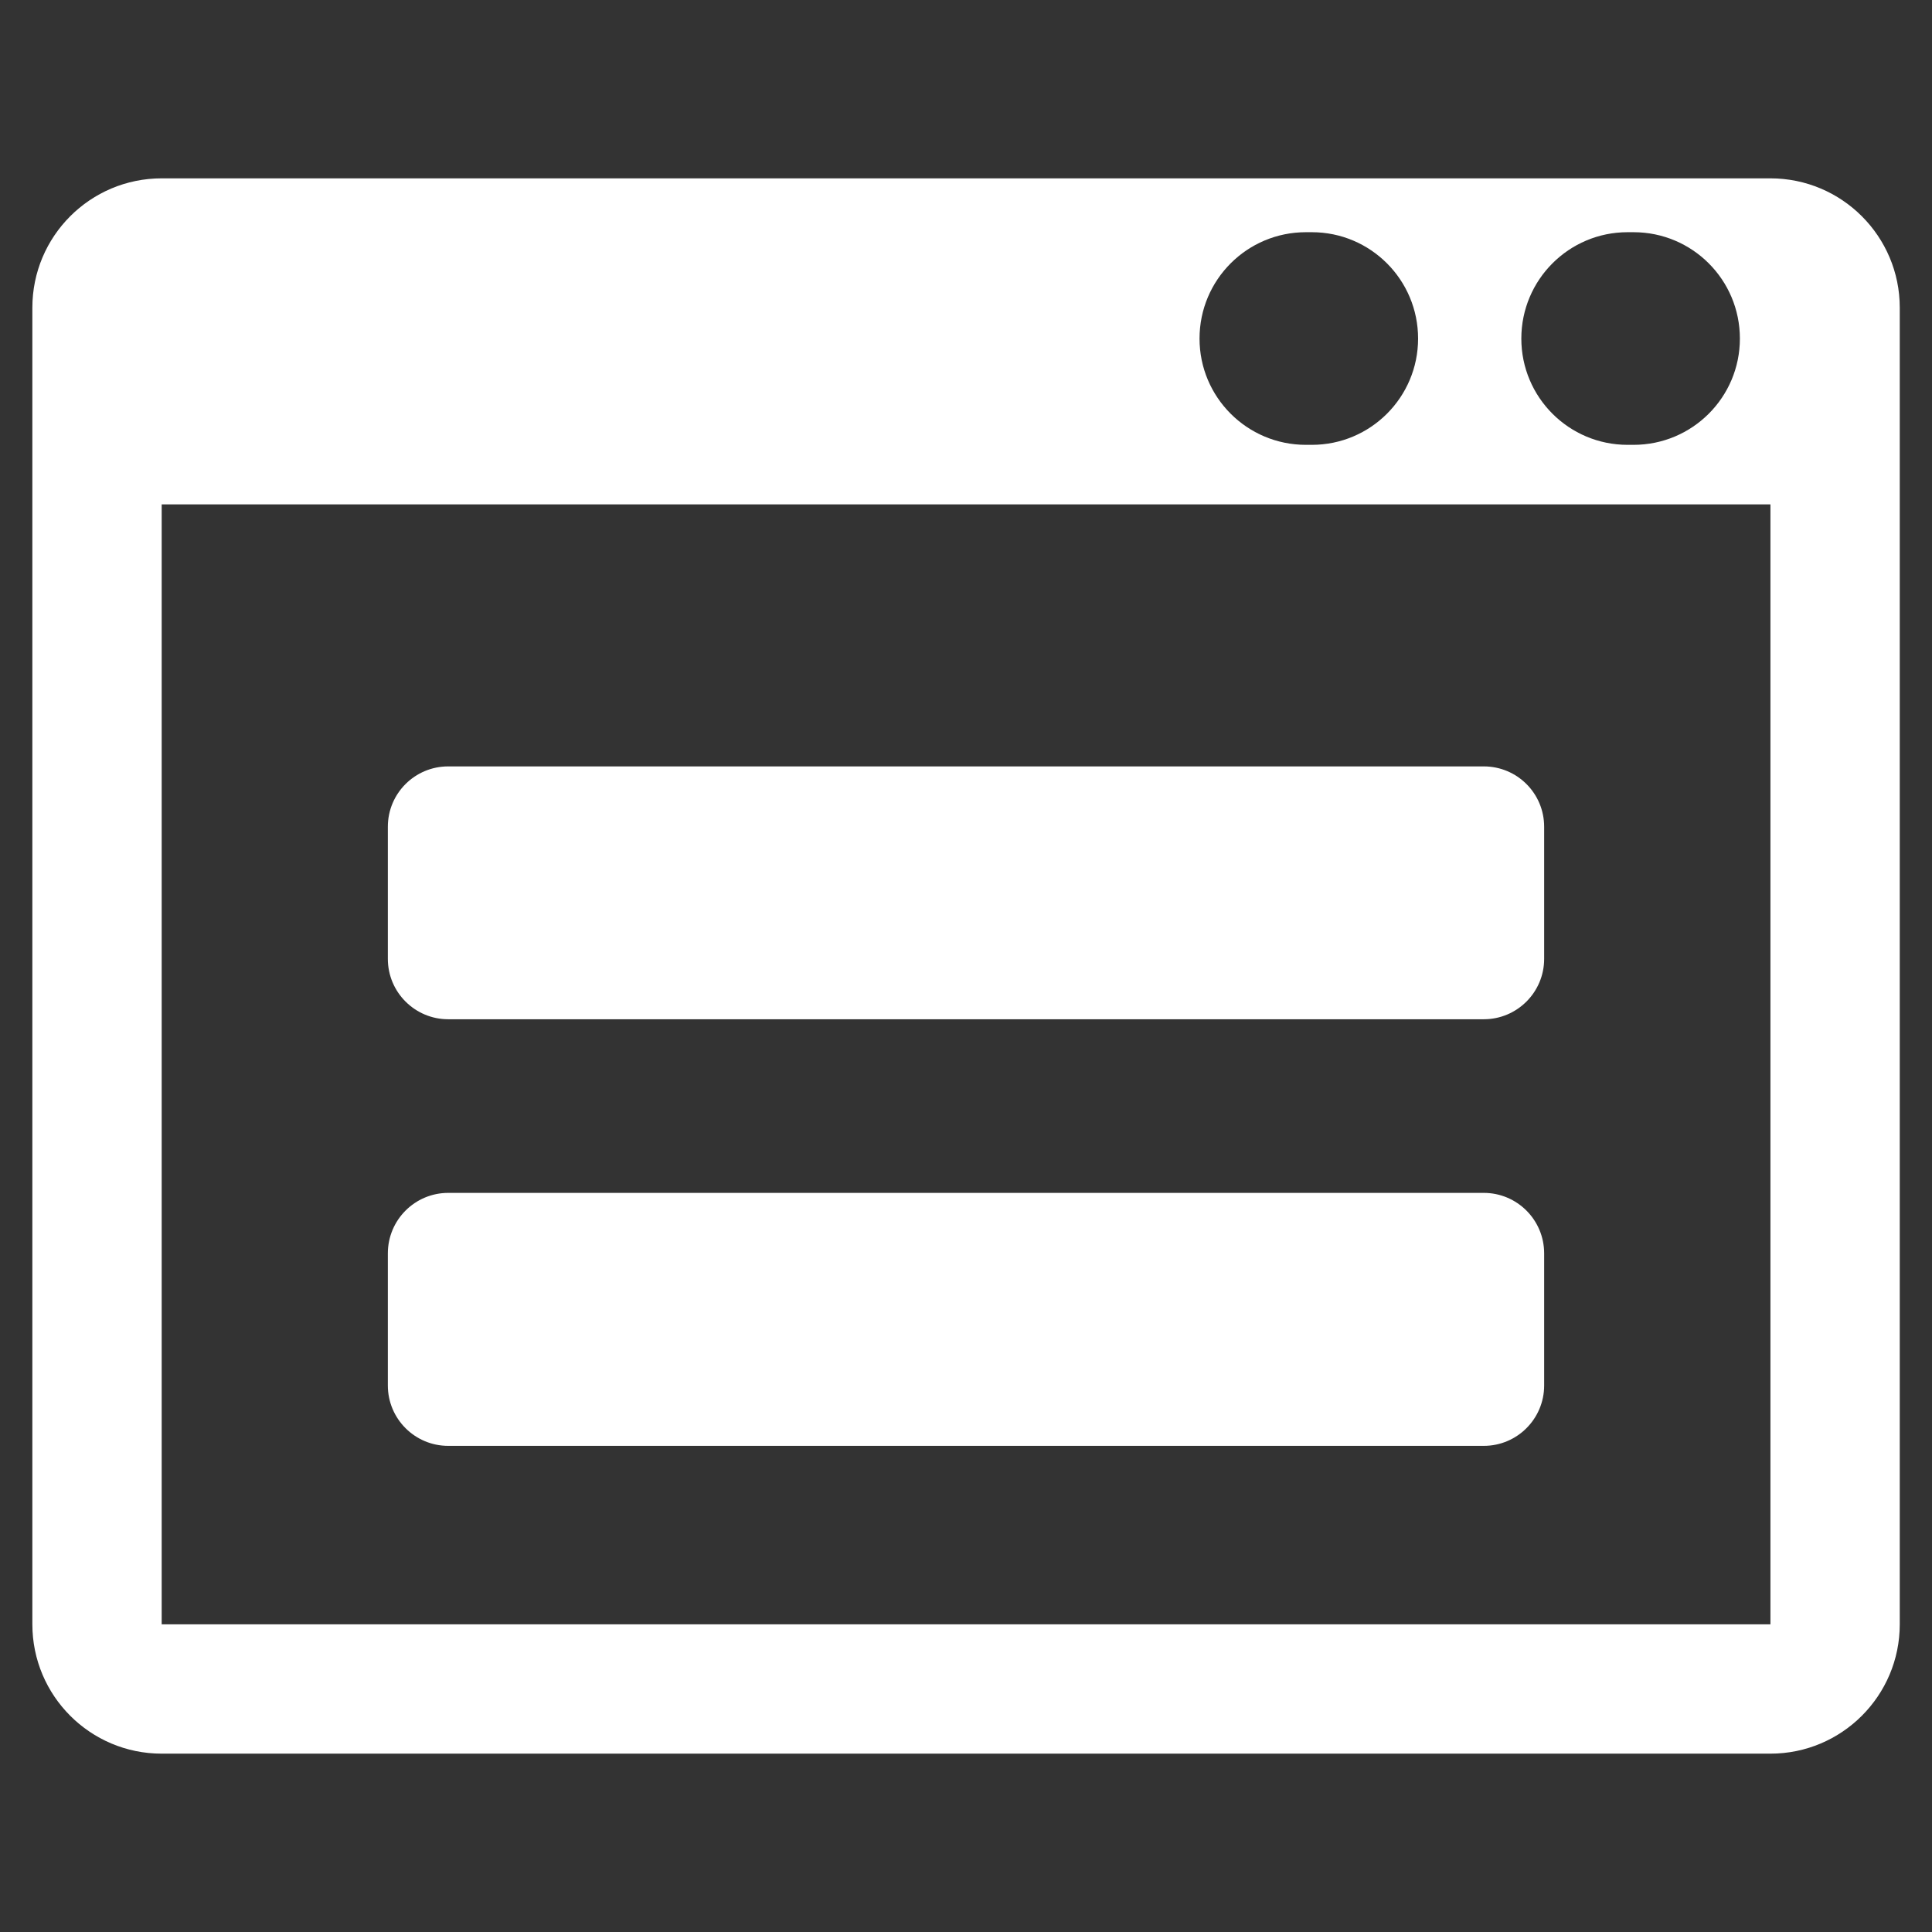 <svg width="16" height="16" viewBox="0 0 16 16" fill="none" xmlns="http://www.w3.org/2000/svg">
<rect x="0" y="0" width="16" height="16" fill="#333333" stroke="none"/>
<path fill-rule="evenodd" clip-rule="evenodd" d="M1.339 1.477C0.747 1.477 0.268 1.957 0.268 2.548L0.268 2.565V13.452C0.268 14.043 0.747 14.523 1.339 14.523H14.662C15.253 14.523 15.733 14.043 15.733 13.452L15.733 2.548C15.733 1.957 15.253 1.477 14.662 1.477H1.339ZM1.339 4.177H14.662V13.452H1.339L1.339 4.177ZM9.934 2.804C9.934 2.317 10.328 1.923 10.815 1.923H10.864C11.35 1.923 11.744 2.317 11.744 2.804C11.744 3.29 11.35 3.684 10.864 3.684H10.815C10.328 3.684 9.934 3.29 9.934 2.804ZM13.479 1.923C12.993 1.923 12.599 2.317 12.599 2.804C12.599 3.29 12.993 3.684 13.479 3.684H13.528C14.015 3.684 14.409 3.29 14.409 2.804C14.409 2.317 14.015 1.923 13.528 1.923H13.479Z" fill="white"/>
<path d="M3.712 6.347C3.436 6.347 3.212 6.57 3.212 6.847V7.941C3.212 8.217 3.436 8.441 3.712 8.441H12.288C12.564 8.441 12.788 8.217 12.788 7.941V6.847C12.788 6.57 12.564 6.347 12.288 6.347H3.712Z" fill="white"/>
<path d="M3.712 9.879C3.436 9.879 3.212 10.103 3.212 10.38V11.474C3.212 11.75 3.436 11.974 3.712 11.974H12.288C12.564 11.974 12.788 11.75 12.788 11.474V10.38C12.788 10.103 12.564 9.879 12.288 9.879H3.712Z" fill="white"/>
</svg>
